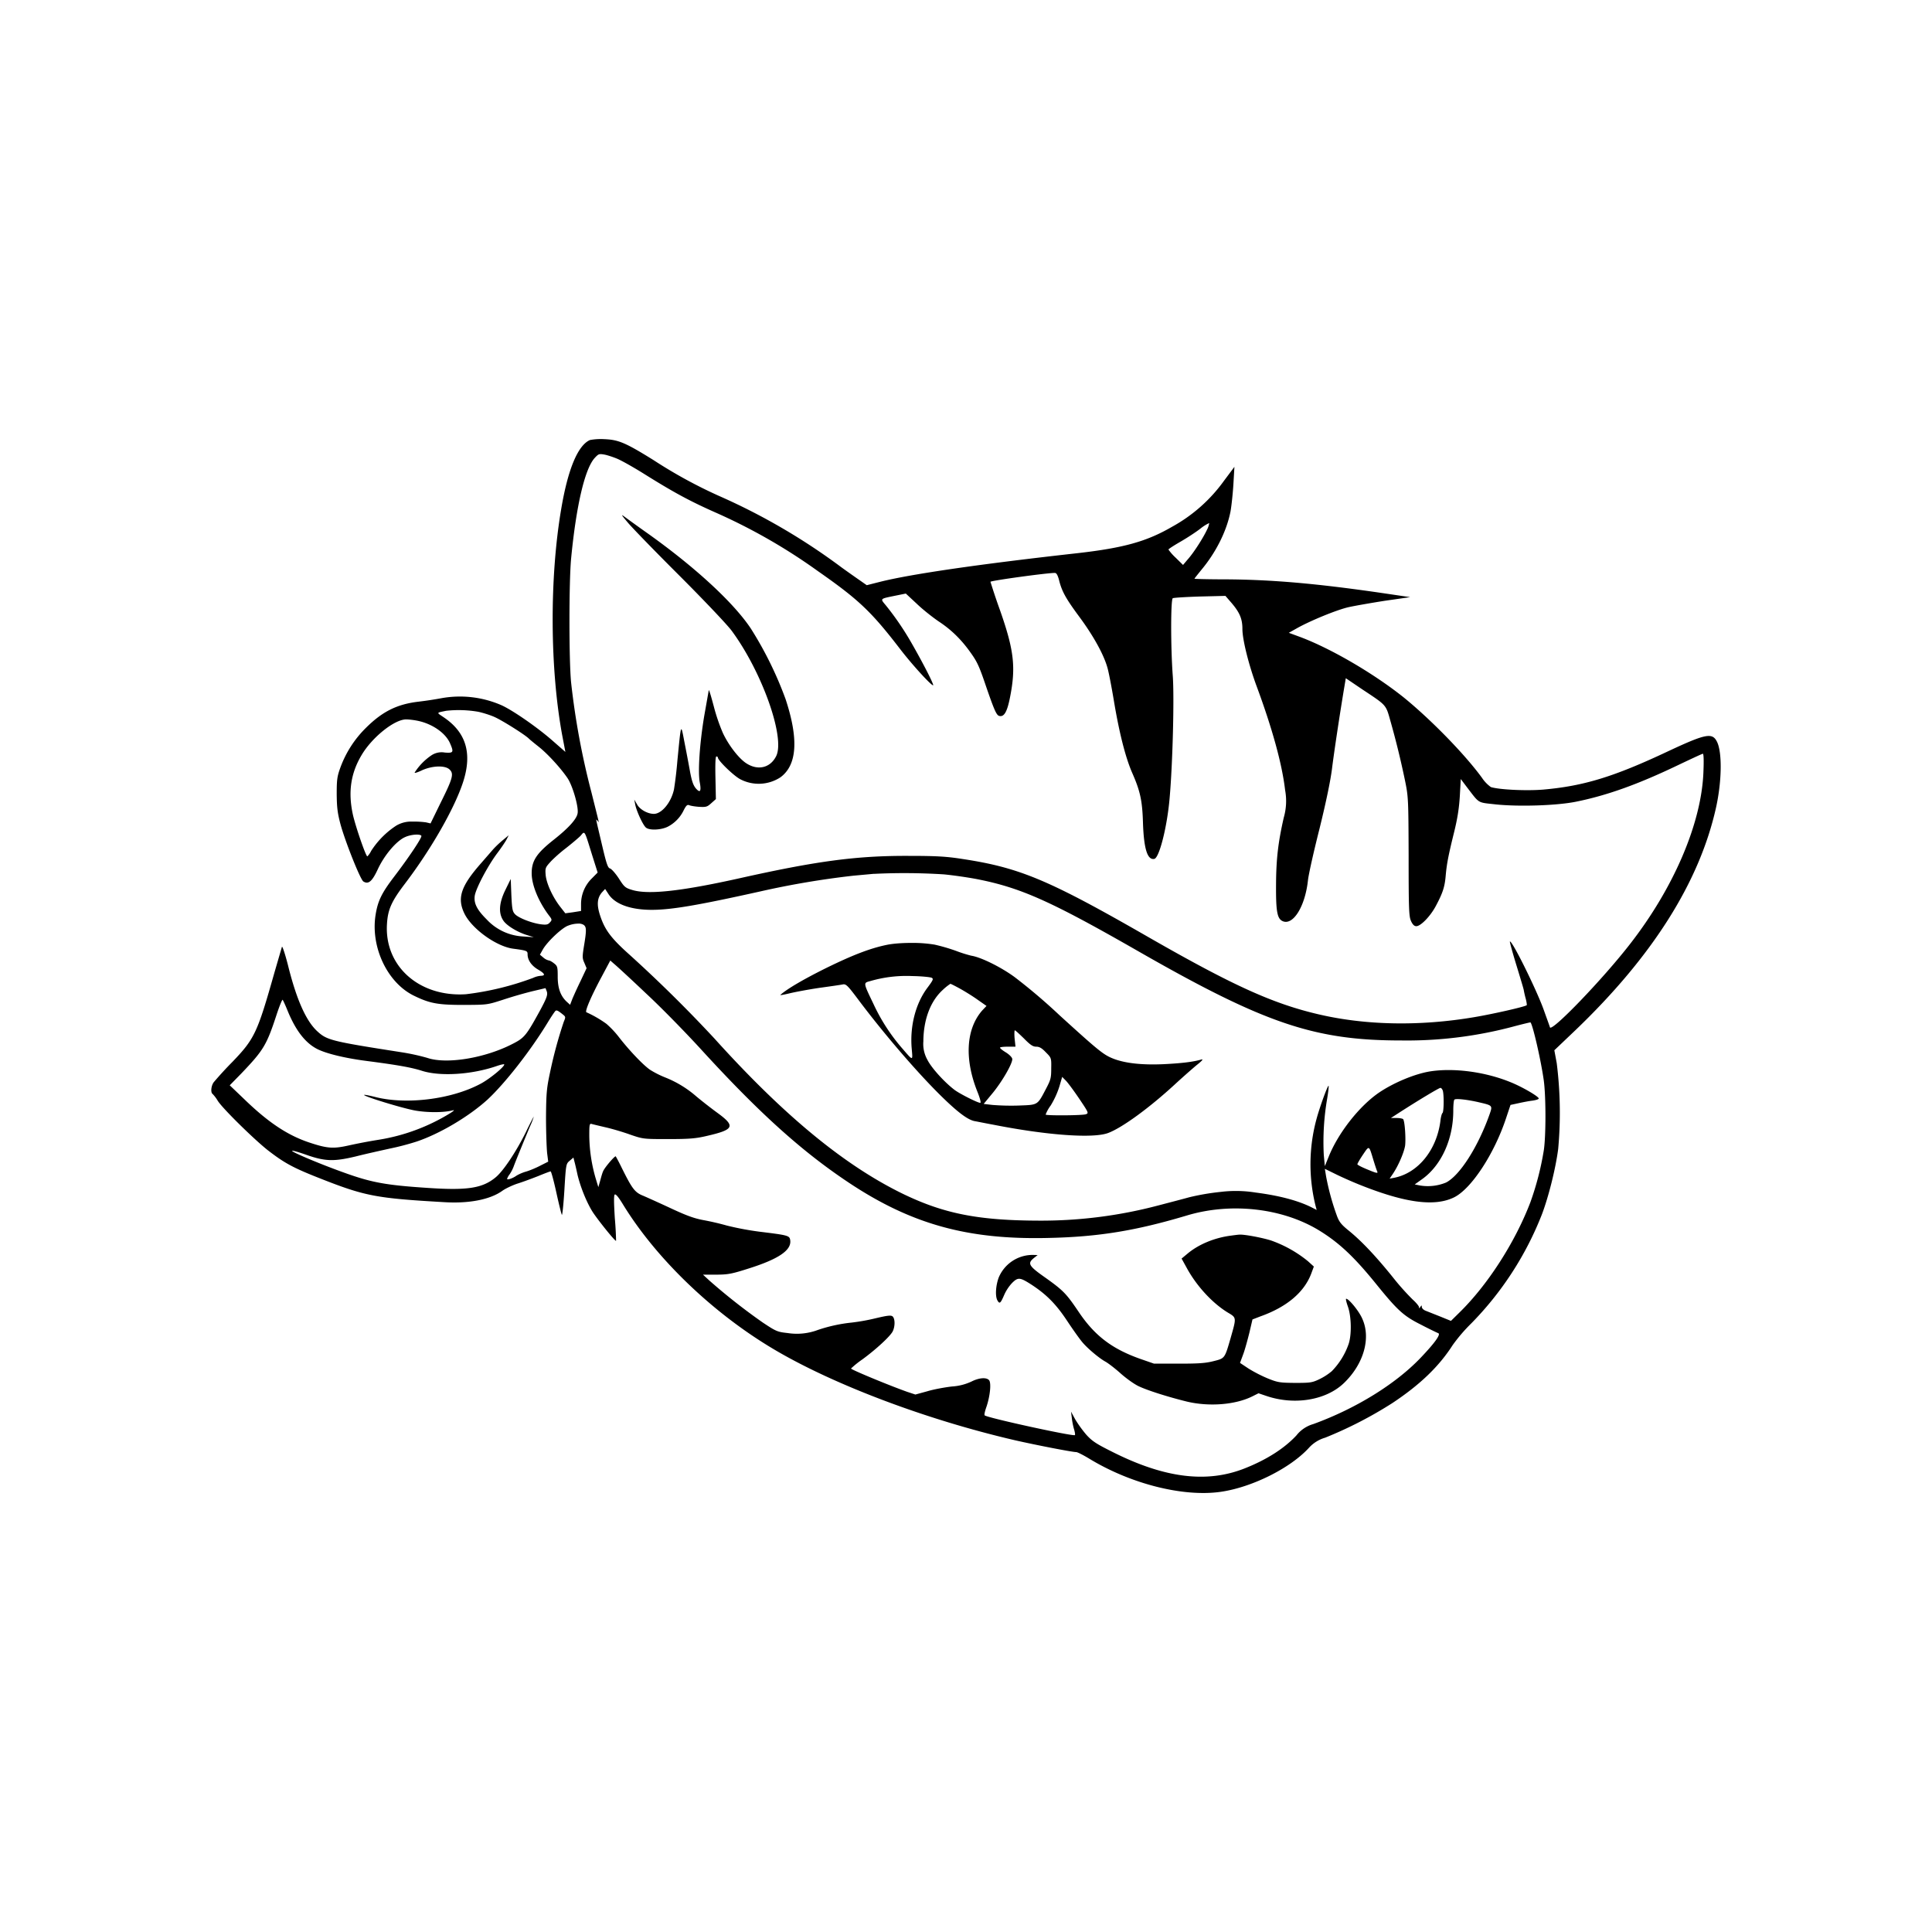 <svg xmlns="http://www.w3.org/2000/svg" width="100%" height="100%" viewBox="0 0 30.72 30.72"><path d="M9.608 6.983a0.926 0.926 0 0 0-0.228 0.014c-0.192 0.085-0.35 0.463-0.457 1.1-0.186 1.094-0.18 2.53 0.017 3.597l0.05 0.262-0.208-0.182c-0.23-0.202-0.622-0.476-0.807-0.56a1.652 1.652 0 0 0-0.957-0.112 5.65 5.65 0 0 1-0.363 0.055c-0.34 0.04-0.573 0.155-0.834 0.414a1.71 1.71 0 0 0-0.41 0.637c-0.05 0.139-0.057 0.189-0.057 0.42 0.002 0.21 0.013 0.302 0.06 0.478 0.073 0.27 0.316 0.882 0.364 0.91 0.08 0.05 0.139 0.002 0.232-0.2 0.105-0.223 0.293-0.444 0.43-0.505 0.092-0.043 0.24-0.054 0.26-0.021 0.015 0.024-0.2 0.345-0.436 0.654-0.198 0.26-0.258 0.385-0.293 0.61-0.078 0.51 0.19 1.074 0.612 1.279 0.254 0.124 0.383 0.146 0.795 0.146 0.37-0.002 0.368-0.001 0.619-0.082a6.92 6.92 0 0 1 0.465-0.135l0.212-0.05 0.018 0.046c0.022 0.057 0.004 0.107-0.111 0.32-0.211 0.384-0.243 0.425-0.426 0.518-0.44 0.229-1.054 0.33-1.361 0.225a3.43 3.43 0 0 0-0.413-0.09c-1.116-0.174-1.183-0.192-1.337-0.334-0.177-0.163-0.33-0.504-0.465-1.05-0.046-0.18-0.09-0.31-0.096-0.292l-0.12 0.412c-0.27 0.954-0.315 1.05-0.663 1.413a5.74 5.74 0 0 0-0.303 0.33c-0.041 0.058-0.05 0.163-0.016 0.185a0.583 0.583 0 0 1 0.08 0.106c0.072 0.12 0.606 0.643 0.815 0.802 0.253 0.194 0.393 0.269 0.807 0.432 0.722 0.285 0.896 0.318 1.978 0.38 0.396 0.025 0.736-0.041 0.93-0.183 0.046-0.032 0.15-0.083 0.234-0.111 0.085-0.026 0.234-0.082 0.334-0.121 0.098-0.041 0.187-0.074 0.196-0.074 0.01 0 0.05 0.149 0.09 0.33 0.04 0.183 0.08 0.346 0.089 0.36 0.007 0.016 0.026-0.16 0.04-0.39 0.025-0.415 0.026-0.42 0.085-0.47l0.059-0.05 0.015 0.06c0.01 0.034 0.032 0.13 0.05 0.214 0.049 0.203 0.146 0.44 0.24 0.59 0.084 0.129 0.359 0.472 0.373 0.46a5.202 5.202 0 0 0-0.02-0.36c-0.015-0.242-0.017-0.36-0.002-0.375 0.015-0.015 0.059 0.036 0.133 0.158 0.527 0.86 1.424 1.722 2.387 2.295 0.95 0.566 2.434 1.126 3.845 1.453 0.333 0.076 0.91 0.188 0.973 0.188 0.02 0 0.108 0.045 0.2 0.1 0.663 0.406 1.502 0.617 2.097 0.532 0.496-0.071 1.106-0.374 1.404-0.7a0.56 0.56 0 0 1 0.258-0.161 6.48 6.48 0 0 0 1.068-0.55c0.44-0.292 0.74-0.58 0.96-0.923a2.65 2.65 0 0 1 0.298-0.347 5.15 5.15 0 0 0 1.12-1.73c0.104-0.273 0.218-0.724 0.259-1.04a6.343 6.343 0 0 0-0.023-1.365l-0.038-0.205 0.334-0.318c1.226-1.174 1.973-2.355 2.237-3.541 0.093-0.42 0.1-0.884 0.013-1.051-0.074-0.144-0.18-0.123-0.78 0.158-0.86 0.405-1.337 0.55-1.98 0.607-0.26 0.022-0.694 0.003-0.833-0.04a0.559 0.559 0 0 1-0.14-0.145c-0.277-0.381-0.82-0.934-1.243-1.278-0.47-0.376-1.142-0.771-1.64-0.96l-0.19-0.07 0.13-0.073c0.214-0.12 0.628-0.29 0.817-0.334 0.098-0.022 0.356-0.067 0.578-0.102l0.404-0.058-0.49-0.072c-1.012-0.146-1.714-0.207-2.443-0.211-0.274 0-0.496-0.006-0.496-0.01 0-0.005 0.047-0.063 0.103-0.133 0.238-0.283 0.408-0.622 0.47-0.937 0.016-0.09 0.037-0.286 0.046-0.436l0.016-0.273-0.163 0.218a2.495 2.495 0 0 1-0.832 0.737c-0.402 0.233-0.77 0.335-1.502 0.418-1.56 0.174-2.654 0.333-3.144 0.457l-0.205 0.052-0.1-0.07a19.734 19.734 0 0 1-0.297-0.21 9.984 9.984 0 0 0-1.96-1.143 7.619 7.619 0 0 1-1.032-0.565c-0.45-0.28-0.56-0.325-0.785-0.334z m-0.084 0.242c0.02-0.007 0.043-0.004 0.08 0.002 0.044 0.007 0.136 0.037 0.2 0.063 0.067 0.026 0.265 0.137 0.439 0.246 0.464 0.29 0.716 0.427 1.12 0.607a9.07 9.07 0 0 1 1.642 0.938c0.648 0.453 0.847 0.64 1.308 1.24 0.187 0.244 0.49 0.576 0.524 0.576 0.02 0-0.15-0.336-0.344-0.674a4.52 4.52 0 0 0-0.404-0.593c-0.096-0.116-0.106-0.106 0.156-0.16l0.158-0.032 0.174 0.162c0.093 0.09 0.253 0.216 0.35 0.282 0.195 0.128 0.35 0.28 0.488 0.47 0.122 0.168 0.15 0.225 0.27 0.58 0.119 0.344 0.157 0.434 0.198 0.45 0.08 0.026 0.13-0.057 0.176-0.29 0.096-0.48 0.066-0.75-0.158-1.388a10.419 10.419 0 0 1-0.152-0.453c0-0.018 0.907-0.143 1.025-0.141 0.024 0 0.043 0.034 0.063 0.104 0.045 0.187 0.108 0.3 0.326 0.595 0.222 0.3 0.386 0.596 0.445 0.805 0.02 0.065 0.065 0.3 0.102 0.52 0.085 0.513 0.187 0.919 0.298 1.167 0.122 0.28 0.156 0.433 0.166 0.784 0.014 0.41 0.07 0.594 0.18 0.572 0.079-0.015 0.205-0.51 0.244-0.97 0.048-0.54 0.075-1.59 0.05-1.938-0.034-0.451-0.034-1.217 0-1.237 0.014-0.008 0.207-0.02 0.429-0.027l0.408-0.01 0.092 0.106c0.135 0.157 0.178 0.259 0.178 0.42 0 0.17 0.1 0.568 0.226 0.91 0.25 0.675 0.405 1.238 0.453 1.652a0.95 0.95 0 0 1-0.021 0.436c-0.09 0.394-0.121 0.66-0.123 1.064-0.003 0.418 0.017 0.537 0.097 0.58 0.166 0.087 0.363-0.218 0.41-0.642 0.01-0.098 0.095-0.473 0.186-0.832 0.105-0.427 0.173-0.758 0.197-0.948 0.029-0.235 0.12-0.85 0.205-1.353l0.014-0.084 0.26 0.176c0.392 0.26 0.375 0.24 0.449 0.502 0.09 0.317 0.163 0.617 0.23 0.937 0.055 0.268 0.057 0.29 0.06 1.219 0 0.84 0.005 0.955 0.038 1.027 0.026 0.057 0.052 0.082 0.084 0.082 0.072 0 0.228-0.163 0.313-0.326 0.109-0.205 0.139-0.3 0.154-0.473 0.017-0.19 0.04-0.314 0.133-0.691 0.054-0.218 0.08-0.382 0.092-0.578l0.015-0.272 0.098 0.13c0.205 0.267 0.163 0.24 0.453 0.273 0.366 0.039 0.968 0.02 1.275-0.041 0.497-0.1 0.988-0.276 1.623-0.58 0.21-0.1 0.39-0.184 0.4-0.184 0.014 0 0.017 0.11 0.009 0.299-0.033 0.81-0.47 1.832-1.166 2.726-0.436 0.562-1.25 1.407-1.274 1.325-0.004-0.016-0.051-0.144-0.101-0.284-0.114-0.317-0.505-1.108-0.536-1.08-0.004 0.005 0.04 0.168 0.1 0.364 0.06 0.196 0.115 0.378 0.12 0.404 0.004 0.024 0.017 0.088 0.032 0.14 0.013 0.05 0.02 0.1 0.016 0.104-0.024 0.024-0.534 0.14-0.832 0.19-0.87 0.148-1.734 0.13-2.48-0.045-0.728-0.17-1.364-0.46-2.686-1.217-1.6-0.92-2.058-1.113-2.97-1.252-0.255-0.04-0.41-0.05-0.866-0.05-0.832-0.003-1.47 0.084-2.71 0.362-0.904 0.2-1.416 0.256-1.673 0.182-0.117-0.035-0.131-0.046-0.22-0.186-0.053-0.08-0.115-0.151-0.14-0.158-0.034-0.01-0.055-0.07-0.12-0.345-0.113-0.482-0.11-0.45-0.078-0.413 0.03 0.04 0.035 0.077-0.098-0.457a12.082 12.082 0 0 1-0.322-1.742c-0.035-0.352-0.035-1.596 0-1.97 0.082-0.85 0.22-1.434 0.377-1.602 0.028-0.03 0.046-0.048 0.066-0.055z m0.37 0.973c0.005 0.012 0.033 0.045 0.085 0.107 0.065 0.079 0.435 0.46 0.824 0.848 0.388 0.388 0.76 0.78 0.83 0.875 0.484 0.653 0.858 1.708 0.707 1.998-0.093 0.183-0.287 0.23-0.47 0.113-0.118-0.074-0.282-0.284-0.375-0.482a2.926 2.926 0 0 1-0.145-0.424c-0.041-0.154-0.075-0.27-0.08-0.258l-0.072 0.407c-0.072 0.43-0.103 0.882-0.072 1.054 0.028 0.148 0.007 0.18-0.063 0.098-0.041-0.05-0.065-0.12-0.094-0.281a31.518 31.518 0 0 0-0.088-0.463c-0.056-0.292-0.05-0.303-0.11 0.304a6.308 6.308 0 0 1-0.054 0.457c-0.045 0.21-0.196 0.39-0.32 0.39-0.1 0-0.224-0.07-0.267-0.15l-0.045-0.077 0.015 0.076c0.02 0.106 0.124 0.332 0.172 0.37 0.057 0.047 0.245 0.038 0.35-0.017a0.573 0.573 0 0 0 0.25-0.261c0.037-0.072 0.055-0.09 0.084-0.08 0.02 0.01 0.09 0.022 0.158 0.027 0.113 0.006 0.13 0.002 0.195-0.057l0.074-0.066-0.007-0.338c-0.005-0.23 0-0.34 0.015-0.34 0.013 0 0.024 0.009 0.024 0.018 0 0.047 0.255 0.293 0.357 0.345A0.632 0.632 0 0 0 12.409 12.36c0.265-0.194 0.293-0.606 0.082-1.244a5.835 5.835 0 0 0-0.553-1.123c-0.276-0.414-0.89-0.98-1.654-1.522-0.15-0.106-0.308-0.221-0.35-0.252-0.034-0.025-0.047-0.033-0.04-0.021z m9.333 0.12a0.322 0.322 0 0 1-0.035 0.105c-0.057 0.124-0.213 0.37-0.31 0.476l-0.071 0.084-0.117-0.115a0.807 0.807 0 0 1-0.115-0.13c0-0.008 0.084-0.063 0.19-0.124s0.25-0.155 0.32-0.21a0.666 0.666 0 0 1 0.138-0.087zM7.094 11.302a1.83 1.83 0 0 1 0.512 0.016c0.078 0.017 0.195 0.054 0.26 0.084 0.117 0.052 0.482 0.28 0.545 0.344 0.017 0.017 0.092 0.078 0.164 0.135 0.14 0.113 0.338 0.33 0.445 0.486 0.083 0.117 0.184 0.466 0.164 0.566-0.015 0.092-0.148 0.237-0.38 0.42-0.273 0.216-0.35 0.333-0.35 0.533 0 0.185 0.108 0.447 0.27 0.664 0.056 0.072 0.056 0.078 0.019 0.118-0.03 0.034-0.056 0.04-0.143 0.029-0.146-0.02-0.34-0.096-0.404-0.154-0.046-0.046-0.054-0.074-0.065-0.31l-0.01-0.257-0.085 0.174c-0.103 0.21-0.112 0.373-0.031 0.49 0.054 0.08 0.228 0.185 0.38 0.23l0.102 0.032-0.174-0.012a0.848 0.848 0 0 1-0.574-0.27c-0.157-0.156-0.207-0.258-0.19-0.378 0.02-0.12 0.204-0.468 0.352-0.668 0.068-0.09 0.137-0.192 0.154-0.227l0.034-0.066-0.084 0.07a1.564 1.564 0 0 0-0.163 0.153l-0.193 0.222c-0.324 0.368-0.386 0.558-0.26 0.809 0.124 0.242 0.508 0.516 0.772 0.55 0.218 0.029 0.228 0.034 0.228 0.09 0 0.09 0.062 0.18 0.164 0.24 0.103 0.06 0.124 0.094 0.06 0.1a0.35 0.35 0 0 0-0.136 0.034 4.588 4.588 0 0 1-1.07 0.26c-0.74 0.047-1.295-0.446-1.254-1.114 0.013-0.23 0.07-0.36 0.283-0.64 0.42-0.552 0.795-1.207 0.93-1.628 0.144-0.452 0.044-0.782-0.31-1.021-0.118-0.08-0.123-0.07 0.038-0.104z m-0.638 0.137c0.043 0 0.132 0.01 0.195 0.024 0.23 0.05 0.44 0.197 0.508 0.363 0.059 0.137 0.049 0.15-0.086 0.14a0.291 0.291 0 0 0-0.217 0.047 0.937 0.937 0 0 0-0.262 0.27c-0.008 0.015 0.042 0 0.112-0.033 0.167-0.077 0.375-0.084 0.445-0.012 0.068 0.067 0.047 0.142-0.145 0.527l-0.16 0.328-0.072-0.017a1.4 1.4 0 0 0-0.215-0.012 0.462 0.462 0 0 0-0.26 0.065 1.35 1.35 0 0 0-0.398 0.402 0.317 0.317 0 0 1-0.06 0.086c-0.024 0-0.186-0.47-0.23-0.664-0.077-0.353-0.037-0.652 0.138-0.946 0.167-0.283 0.52-0.566 0.707-0.568zM9.27 13.247c0.033-0.024 0.048 0.036 0.143 0.342l0.09 0.285-0.096 0.097a0.573 0.573 0 0 0-0.168 0.41v0.104l-0.125 0.02-0.125 0.017-0.086-0.11c-0.118-0.154-0.216-0.368-0.227-0.503-0.008-0.105-0.004-0.116 0.075-0.203 0.048-0.053 0.158-0.152 0.248-0.22 0.089-0.07 0.19-0.155 0.228-0.192 0.02-0.021 0.032-0.04 0.043-0.047z m4.627 0.648a9.87 9.87 0 0 1 1.11 0.008c0.139 0.013 0.37 0.046 0.519 0.074 0.703 0.137 1.175 0.348 2.564 1.143 2.014 1.154 2.807 1.424 4.19 1.424a6.56 6.56 0 0 0 1.816-0.23c0.13-0.034 0.238-0.06 0.24-0.057 0.04 0.047 0.172 0.633 0.212 0.93 0.034 0.26 0.034 0.87 0 1.1a4.606 4.606 0 0 1-0.213 0.827c-0.244 0.64-0.68 1.318-1.133 1.76l-0.131 0.129-0.172-0.07-0.232-0.092c-0.035-0.014-0.06-0.041-0.06-0.061 0-0.028-0.003-0.028-0.022 0-0.018 0.026-0.022 0.028-0.022 0.004 0-0.015-0.045-0.071-0.1-0.12a3.952 3.952 0 0 1-0.32-0.36c-0.268-0.332-0.493-0.57-0.693-0.733-0.124-0.1-0.157-0.142-0.194-0.244a3.936 3.936 0 0 1-0.17-0.62l-0.02-0.122 0.167 0.082c0.09 0.045 0.263 0.122 0.383 0.17 0.723 0.29 1.193 0.353 1.502 0.203 0.278-0.135 0.647-0.7 0.834-1.274l0.066-0.197 0.125-0.027c0.072-0.016 0.17-0.035 0.223-0.041 0.05-0.007 0.097-0.02 0.1-0.032 0.017-0.024-0.256-0.185-0.446-0.261-0.405-0.166-0.904-0.231-1.281-0.172-0.246 0.04-0.578 0.18-0.807 0.334-0.315 0.213-0.654 0.644-0.806 1.025l-0.06 0.147-0.017-0.178a4.05 4.05 0 0 1 0.053-0.89c0.02-0.12 0.03-0.214 0.022-0.21-0.022 0.016-0.144 0.353-0.192 0.534a2.74 2.74 0 0 0-0.013 1.378l0.017 0.063-0.084-0.043c-0.215-0.107-0.514-0.186-0.888-0.234a1.979 1.979 0 0 0-0.555-0.01 3.761 3.761 0 0 0-0.502 0.086c-0.126 0.035-0.347 0.092-0.488 0.129a7.273 7.273 0 0 1-1.891 0.242c-0.958-0.002-1.504-0.107-2.15-0.416-0.934-0.45-1.9-1.24-3.018-2.48a22.018 22.018 0 0 0-1.344-1.327c-0.305-0.272-0.4-0.402-0.476-0.635-0.053-0.165-0.045-0.27 0.03-0.36l0.052-0.056 0.056 0.086c0.105 0.157 0.35 0.246 0.684 0.246 0.31 0 0.725-0.07 1.728-0.293a13.633 13.633 0 0 1 1.48-0.25l0.327-0.03z m-4.69 0.79c0.048 0.004 0.082 0.019 0.096 0.046 0.02 0.033 0.017 0.1-0.011 0.272-0.035 0.213-0.035 0.23 0 0.308l0.035 0.084-0.092 0.196a6.64 6.64 0 0 0-0.133 0.289l-0.037 0.097-0.055-0.05c-0.098-0.092-0.142-0.216-0.142-0.397 0-0.155-0.005-0.17-0.057-0.211-0.032-0.026-0.07-0.047-0.084-0.047a0.202 0.202 0 0 1-0.086-0.045l-0.056-0.047 0.046-0.082c0.07-0.124 0.305-0.346 0.403-0.38a0.455 0.455 0 0 1 0.174-0.032z m5.278 0.308c-0.14 0-0.28 0.01-0.38 0.03-0.262 0.053-0.542 0.16-0.974 0.372-0.346 0.172-0.615 0.328-0.722 0.424-0.011 0.009 0.053-0.002 0.14-0.023 0.09-0.022 0.303-0.062 0.477-0.088 0.174-0.024 0.342-0.048 0.375-0.055 0.05-0.01 0.077 0.016 0.242 0.236 0.403 0.538 0.916 1.135 1.297 1.514 0.277 0.274 0.443 0.402 0.559 0.424 0.037 0.006 0.166 0.033 0.293 0.056 0.862 0.17 1.6 0.223 1.834 0.13 0.228-0.088 0.66-0.407 1.05-0.766 0.12-0.111 0.278-0.25 0.35-0.31 0.09-0.071 0.113-0.1 0.076-0.09-0.13 0.038-0.314 0.06-0.6 0.074-0.337 0.015-0.597-0.013-0.785-0.082-0.167-0.064-0.228-0.112-0.87-0.696a9.217 9.217 0 0 0-0.714-0.607c-0.22-0.161-0.54-0.318-0.69-0.34a2.139 2.139 0 0 1-0.24-0.076 2.928 2.928 0 0 0-0.343-0.1 2.146 2.146 0 0 0-0.375-0.027z m-4.781 0.28l0.066 0.058c0.037 0.03 0.263 0.238 0.5 0.463 0.24 0.222 0.624 0.616 0.86 0.873 0.927 1.016 1.606 1.63 2.353 2.129 1.002 0.67 1.905 0.92 3.19 0.888 0.794-0.017 1.389-0.115 2.199-0.357 0.699-0.21 1.514-0.12 2.1 0.236 0.317 0.194 0.557 0.418 0.91 0.854 0.343 0.424 0.438 0.509 0.716 0.648 0.13 0.068 0.252 0.126 0.27 0.133 0.048 0.015-0.055 0.157-0.283 0.396-0.401 0.418-1.03 0.805-1.704 1.05a0.524 0.524 0 0 0-0.267 0.18c-0.192 0.206-0.47 0.385-0.822 0.524-0.6 0.238-1.267 0.156-2.088-0.254-0.275-0.137-0.336-0.177-0.43-0.28a1.898 1.898 0 0 1-0.176-0.243l-0.068-0.125 0.014 0.11c0.006 0.058 0.024 0.14 0.037 0.179 0.01 0.04 0.018 0.078 0.01 0.084-0.023 0.024-1.395-0.275-1.434-0.314-0.01-0.01 0.005-0.071 0.03-0.141 0.056-0.168 0.077-0.374 0.04-0.418-0.041-0.048-0.157-0.04-0.277 0.02a0.852 0.852 0 0 1-0.313 0.08c-0.113 0.013-0.29 0.045-0.392 0.076l-0.19 0.052-0.127-0.042c-0.263-0.092-0.903-0.356-0.896-0.372a1.48 1.48 0 0 1 0.182-0.146c0.222-0.163 0.439-0.365 0.48-0.443 0.04-0.08 0.04-0.204-0.002-0.24-0.026-0.02-0.078-0.015-0.268 0.03a3.24 3.24 0 0 1-0.384 0.069 2.47 2.47 0 0 0-0.535 0.117 0.95 0.95 0 0 1-0.483 0.049c-0.16-0.017-0.183-0.027-0.392-0.166a9.654 9.654 0 0 1-0.85-0.668l-0.102-0.094h0.21c0.193-0.002 0.242-0.01 0.538-0.105 0.45-0.144 0.654-0.281 0.64-0.434-0.01-0.083-0.017-0.086-0.487-0.144a4.665 4.665 0 0 1-0.522-0.098 4.231 4.231 0 0 0-0.37-0.086c-0.151-0.028-0.27-0.072-0.513-0.185a25.31 25.31 0 0 0-0.44-0.2c-0.14-0.054-0.181-0.11-0.353-0.457a3.124 3.124 0 0 0-0.09-0.172c-0.012-0.015-0.18 0.18-0.202 0.239-0.014 0.03-0.032 0.098-0.047 0.152l-0.028 0.098-0.04-0.131a2.516 2.516 0 0 1-0.104-0.69c0-0.174 0.004-0.194 0.039-0.183 0.02 0.006 0.122 0.03 0.224 0.054 0.105 0.024 0.28 0.076 0.39 0.116 0.204 0.07 0.21 0.07 0.608 0.07 0.336 0 0.438-0.01 0.608-0.05 0.435-0.1 0.462-0.154 0.164-0.37a7.78 7.78 0 0 1-0.326-0.254 1.715 1.715 0 0 0-0.5-0.306 1.51 1.51 0 0 1-0.238-0.12c-0.105-0.07-0.325-0.3-0.49-0.511a1.495 1.495 0 0 0-0.206-0.221 1.797 1.797 0 0 0-0.318-0.184c-0.03-0.008 0.068-0.242 0.242-0.566z m4.802 0.247c0.15 0.002 0.29 0.017 0.31 0.028 0.03 0.017 0.02 0.038-0.071 0.16-0.185 0.248-0.28 0.607-0.248 0.968 0.017 0.199 0.027 0.2-0.164-0.021a2.999 2.999 0 0 1-0.446-0.695c-0.163-0.34-0.161-0.33-0.05-0.36a2.06 2.06 0 0 1 0.67-0.08z m0.606 0.123c0.006 0 0.076 0.035 0.154 0.078 0.079 0.044 0.205 0.122 0.28 0.176l0.14 0.098-0.07 0.074c-0.255 0.294-0.283 0.767-0.076 1.287 0.043 0.107 0.062 0.18 0.047 0.18-0.042 0-0.322-0.142-0.405-0.203-0.165-0.124-0.372-0.354-0.435-0.48a0.513 0.513 0 0 1-0.065-0.294c0.002-0.348 0.113-0.642 0.31-0.82a0.848 0.848 0 0 1 0.12-0.096z m-10.617 0.256c0.008 0.009 0.045 0.09 0.082 0.182 0.128 0.309 0.28 0.504 0.469 0.6 0.145 0.073 0.443 0.145 0.785 0.189 0.5 0.065 0.715 0.104 0.883 0.158 0.29 0.09 0.783 0.06 1.18-0.076 0.069-0.024 0.124-0.036 0.124-0.026 0 0.04-0.241 0.237-0.383 0.31-0.463 0.245-1.168 0.33-1.656 0.21-0.11-0.028-0.194-0.044-0.19-0.035 0.02 0.03 0.617 0.213 0.817 0.248 0.194 0.033 0.442 0.033 0.586-0.002 0.04-0.011 0.034 0-0.033 0.043a3.1 3.1 0 0 1-1.145 0.424 8.498 8.498 0 0 0-0.472 0.09c-0.242 0.054-0.338 0.048-0.623-0.047-0.35-0.116-0.66-0.325-1.041-0.695l-0.225-0.215 0.186-0.19c0.35-0.367 0.4-0.447 0.558-0.93 0.046-0.14 0.09-0.248 0.098-0.24z m4.338 0.174c0.02-0.015 0.044-0.001 0.127 0.066 0.034 0.029 0.034 0.038 0.005 0.106a7 7 0 0 0-0.22 0.812c-0.052 0.244-0.06 0.32-0.063 0.71 0 0.239 0.01 0.496 0.018 0.57l0.017 0.134-0.125 0.063c-0.07 0.037-0.17 0.078-0.224 0.094a0.68 0.68 0 0 0-0.153 0.064c-0.06 0.044-0.152 0.075-0.152 0.053a0.24 0.24 0 0 1 0.04-0.072 0.606 0.606 0 0 0 0.064-0.123c0.024-0.068 0.148-0.371 0.26-0.64a0.977 0.977 0 0 0 0.06-0.155c-0.002 0-0.06 0.11-0.125 0.246-0.155 0.313-0.36 0.622-0.484 0.722-0.207 0.17-0.446 0.208-1.07 0.166-0.69-0.045-0.91-0.088-1.366-0.254-0.361-0.13-0.797-0.314-0.797-0.335 0-0.011 0.095 0.017 0.213 0.058 0.31 0.11 0.446 0.114 0.799 0.03 0.157-0.04 0.398-0.093 0.537-0.124a4.14 4.14 0 0 0 0.426-0.111c0.372-0.124 0.836-0.4 1.133-0.67 0.274-0.255 0.678-0.768 0.953-1.22 0.058-0.096 0.116-0.181 0.127-0.19z m7.304 0.31c0.009 0 0.073 0.06 0.145 0.13 0.102 0.104 0.143 0.13 0.195 0.13 0.05 0 0.09 0.023 0.153 0.09 0.087 0.087 0.088 0.09 0.085 0.256 0 0.15-0.008 0.18-0.08 0.318-0.143 0.272-0.125 0.26-0.441 0.272a3.808 3.808 0 0 1-0.416-0.01l-0.137-0.016 0.153-0.185c0.15-0.187 0.302-0.453 0.302-0.527 0-0.024-0.04-0.067-0.097-0.104-0.055-0.033-0.098-0.067-0.098-0.078 0-0.01 0.054-0.016 0.12-0.016h0.126l-0.014-0.13c-0.006-0.071-0.004-0.13 0.004-0.13z m0.752 0.74l0.059 0.06c0.033 0.034 0.128 0.162 0.213 0.288 0.148 0.22 0.153 0.23 0.105 0.246-0.045 0.02-0.623 0.024-0.64 0.006a0.595 0.595 0 0 1 0.08-0.144 1.38 1.38 0 0 0 0.138-0.3l0.045-0.155z m6.014 0.175c0.015 0 0.03 0.02 0.039 0.046 0.02 0.077 0.016 0.34-0.006 0.354-0.01 0.006-0.027 0.066-0.033 0.129-0.06 0.46-0.354 0.824-0.732 0.9l-0.075 0.014 0.05-0.074c0.09-0.133 0.179-0.343 0.196-0.45 0.013-0.104-0.003-0.378-0.03-0.42-0.005-0.01-0.054-0.02-0.104-0.02h-0.092l0.11-0.071c0.317-0.205 0.655-0.408 0.677-0.408z m0.223 0.187c0.02-0.022 0.21 0 0.394 0.043 0.214 0.05 0.214 0.05 0.166 0.188-0.183 0.518-0.473 0.974-0.693 1.087a0.76 0.76 0 0 1-0.414 0.047l-0.084-0.017 0.129-0.092c0.298-0.22 0.484-0.632 0.484-1.08 0-0.087 0.007-0.167 0.018-0.176z m-1.36 0.772c0.02 0.01 0.036 0.07 0.074 0.195 0.024 0.078 0.05 0.158 0.06 0.178 0.012 0.03-0.014 0.025-0.151-0.032-0.092-0.037-0.166-0.075-0.166-0.086 0-0.01 0.04-0.08 0.09-0.154 0.05-0.074 0.074-0.112 0.093-0.101z m-2.066 1.375c-0.011 0-0.075 0.008-0.14 0.017-0.256 0.035-0.508 0.14-0.684 0.29l-0.088 0.073 0.082 0.149c0.159 0.292 0.412 0.563 0.654 0.71 0.14 0.083 0.137 0.076 0.043 0.407-0.094 0.324-0.09 0.32-0.271 0.365-0.13 0.033-0.24 0.04-0.553 0.04h-0.393l-0.222-0.077c-0.45-0.16-0.726-0.37-0.983-0.756-0.19-0.28-0.237-0.33-0.517-0.53-0.273-0.191-0.295-0.23-0.188-0.317l0.059-0.047-0.078-0.002a0.585 0.585 0 0 0-0.541 0.36c-0.048 0.13-0.057 0.293-0.022 0.36 0.035 0.064 0.05 0.053 0.106-0.076a0.687 0.687 0 0 1 0.128-0.197c0.094-0.094 0.125-0.091 0.297 0.018 0.246 0.159 0.402 0.315 0.582 0.588 0.096 0.145 0.206 0.298 0.243 0.34 0.087 0.102 0.27 0.254 0.363 0.304 0.04 0.022 0.15 0.105 0.24 0.186 0.09 0.08 0.22 0.174 0.293 0.207 0.15 0.07 0.477 0.172 0.762 0.242 0.357 0.085 0.773 0.05 1.039-0.082l0.1-0.05 0.124 0.042c0.445 0.152 0.95 0.07 1.235-0.205 0.315-0.303 0.432-0.716 0.29-1.025-0.051-0.118-0.212-0.315-0.255-0.315-0.01 0 0.003 0.056 0.027 0.123 0.057 0.16 0.062 0.454 0.01 0.602a1.167 1.167 0 0 1-0.266 0.427 0.957 0.957 0 0 1-0.203 0.13c-0.11 0.052-0.143 0.056-0.38 0.056-0.242-0.002-0.275-0.007-0.432-0.07a2.244 2.244 0 0 1-0.307-0.157l-0.137-0.091 0.05-0.135c0.028-0.074 0.07-0.23 0.099-0.346l0.049-0.21 0.13-0.05c0.414-0.148 0.69-0.38 0.803-0.675l0.043-0.116-0.095-0.086a1.954 1.954 0 0 0-0.584-0.328c-0.14-0.045-0.44-0.102-0.512-0.093z" /></svg>